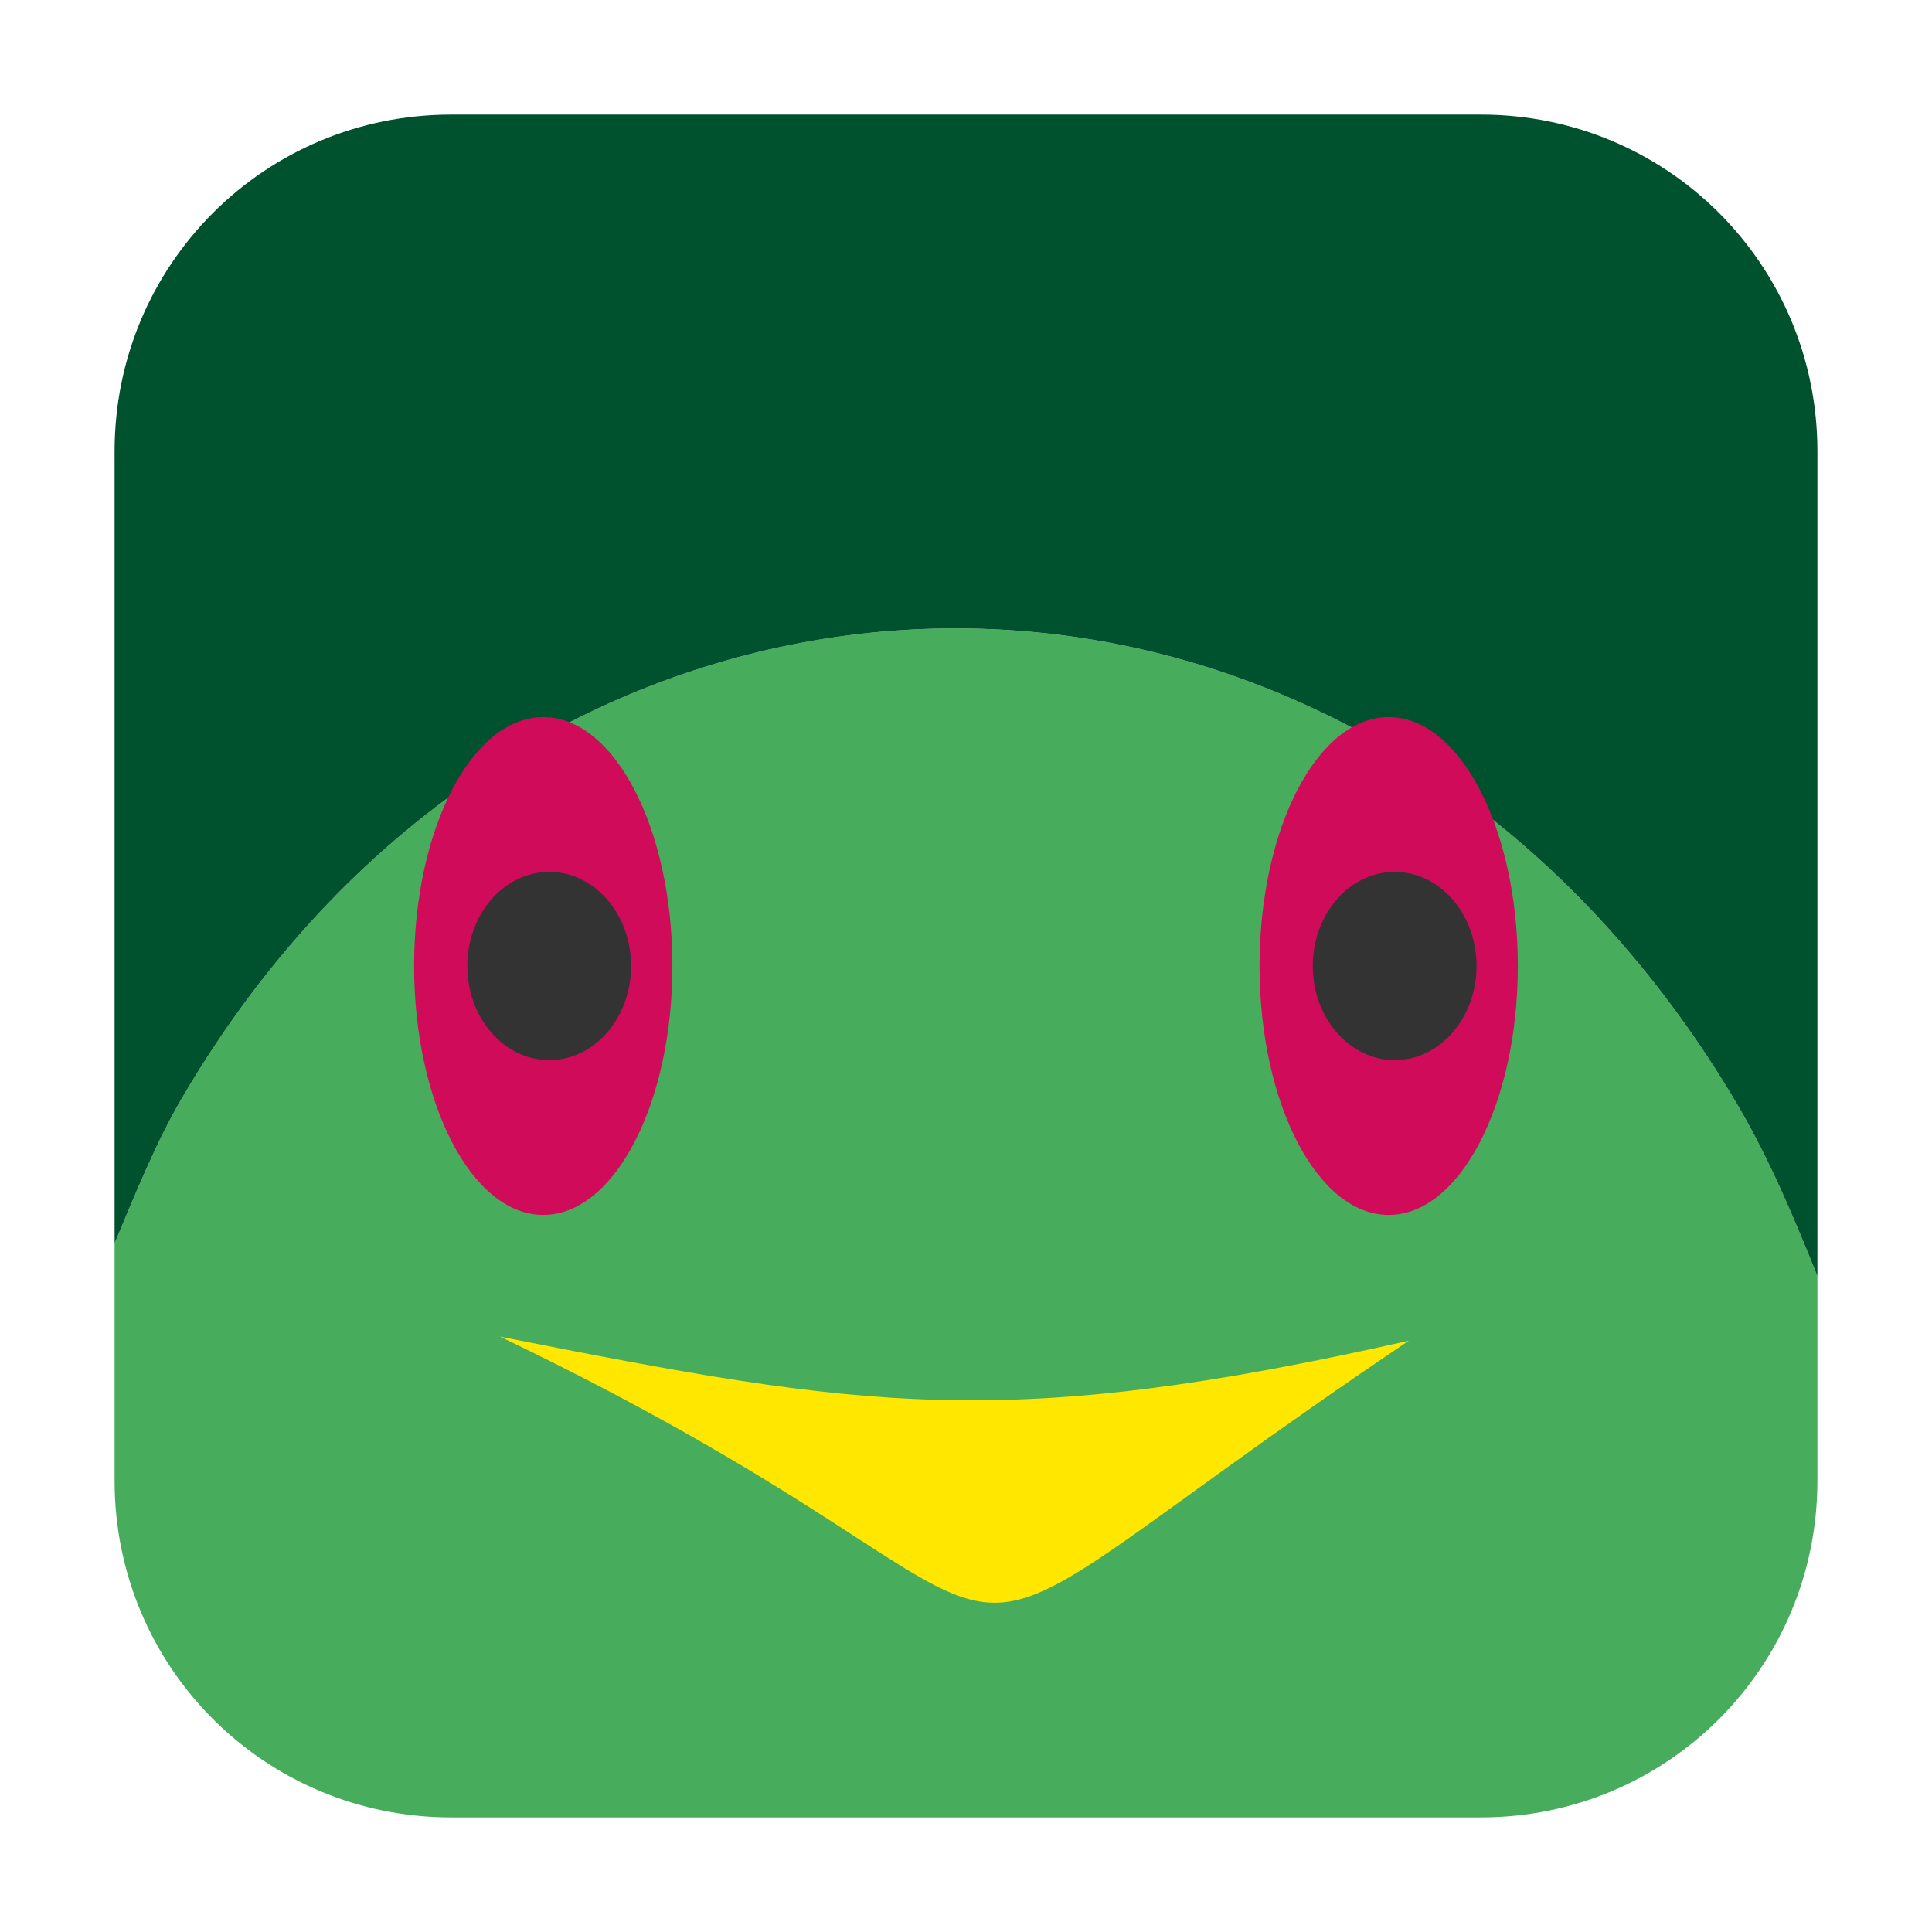 <?xml version="1.0" encoding="UTF-8" standalone="no"?>
<svg
   xmlns:dc="http://purl.org/dc/elements/1.1/"
   xmlns:cc="http://creativecommons.org/ns#"
   xmlns:rdf="http://www.w3.org/1999/02/22-rdf-syntax-ns#"
   xmlns:svg="http://www.w3.org/2000/svg"
   xmlns="http://www.w3.org/2000/svg"
   xmlns:sodipodi="http://sodipodi.sourceforge.net/DTD/sodipodi-0.dtd"
   xmlns:inkscape="http://www.inkscape.org/namespaces/inkscape"
   height="32"
   width="32"
   version="1"
   id="svg12"
   sodipodi:docname="eko.svg"
   inkscape:version="0.92.1 r">
  <defs
     id="defs16" />
  <sodipodi:namedview
     pagecolor="#ffffff"
     bordercolor="#666666"
     borderopacity="1"
     objecttolerance="10"
     gridtolerance="10"
     guidetolerance="10"
     inkscape:pageopacity="0"
     inkscape:pageshadow="2"
     inkscape:window-width="1680"
     inkscape:window-height="955"
     id="namedview14"
     showgrid="false"
     showguides="true"
     inkscape:guide-bbox="true"
     inkscape:zoom="7.375"
     inkscape:cx="40.532906"
     inkscape:cy="22.492503"
     inkscape:window-x="0"
     inkscape:window-y="0"
     inkscape:window-maximized="1"
     inkscape:current-layer="svg12" />
  <path
     style="opacity:1;fill:#47ad5d;fill-opacity:1;fill-rule:evenodd;stroke:none;stroke-width:1.035;stroke-linecap:round;stroke-linejoin:bevel;stroke-miterlimit:4;stroke-dasharray:none;stroke-dashoffset:0;stroke-opacity:1"
     d="M 30.102 21.137 C 29.706 20.149 29.294 19.179 28.795 18.328 C 28.176 17.273 27.483 16.324 26.732 15.48 C 25.982 14.637 25.173 13.898 24.32 13.266 C 23.468 12.633 22.57 12.106 21.645 11.684 C 20.719 11.261 19.766 10.943 18.797 10.73 C 17.828 10.518 16.846 10.411 15.863 10.408 C 14.881 10.405 13.898 10.509 12.932 10.715 C 11.965 10.921 11.015 11.232 10.094 11.646 C 9.173 12.061 8.282 12.58 7.436 13.203 C 6.589 13.826 5.787 14.552 5.045 15.383 C 4.303 16.213 3.622 17.15 3.014 18.188 C 2.586 18.917 2.247 19.762 1.898 20.594 L 1.898 24.527 C 1.898 27.616 4.384 30.102 7.473 30.102 L 24.527 30.102 C 27.616 30.102 30.102 27.616 30.102 24.527 L 30.102 21.137 z "
     id="path4505" />
  <path
     style="opacity:1;fill:#00512d;fill-opacity:1;fill-rule:evenodd;stroke:none;stroke-width:1.035;stroke-linecap:round;stroke-linejoin:bevel;stroke-miterlimit:4;stroke-dasharray:none;stroke-dashoffset:0;stroke-opacity:1"
     d="M 7.473 1.898 C 4.384 1.898 1.898 4.384 1.898 7.473 L 1.898 20.594 C 2.247 19.762 2.586 18.917 3.014 18.188 C 3.622 17.15 4.303 16.213 5.045 15.383 C 5.787 14.552 6.589 13.826 7.436 13.203 C 8.282 12.58 9.173 12.061 10.094 11.646 C 11.015 11.232 11.965 10.921 12.932 10.715 C 13.898 10.509 14.881 10.405 15.863 10.408 C 16.846 10.411 17.828 10.518 18.797 10.73 C 19.766 10.943 20.719 11.261 21.645 11.684 C 22.57 12.106 23.468 12.633 24.32 13.266 C 25.173 13.898 25.982 14.637 26.732 15.48 C 27.483 16.324 28.176 17.273 28.795 18.328 C 29.294 19.179 29.706 20.149 30.102 21.137 L 30.102 7.473 C 30.102 4.384 27.616 1.898 24.527 1.898 L 7.473 1.898 z "
     id="rect4497-3" />
  <path
     style="fill:#ffe700;fill-opacity:1;stroke:none;stroke-width:0.1;stroke-linecap:butt;stroke-linejoin:miter;stroke-miterlimit:4;stroke-dasharray:none;stroke-opacity:1"
     d="m 8.282,22.139 c 6.048,1.199 8.373,1.573 15.052,0.068 -9.584,6.452 -4.28,5.099 -15.052,-0.068 z"
     id="path4524"
     inkscape:connector-curvature="0"
     sodipodi:nodetypes="ccc" />
  <g
     id="g4565"
     transform="translate(0.388)">
    <ellipse
       ry="4.123"
       rx="2.139"
       cy="16"
       cx="22.613"
       id="path4507-3"
       style="opacity:1;fill:#d00b5a;fill-opacity:1;fill-rule:evenodd;stroke:none;stroke-width:1.5;stroke-linecap:round;stroke-linejoin:bevel;stroke-miterlimit:4;stroke-dasharray:none;stroke-dashoffset:0;stroke-opacity:1" />
    <ellipse
       ry="1.559"
       rx="1.356"
       cy="16"
       cx="22.712"
       id="path4526-6"
       style="opacity:1;fill:#333333;fill-opacity:1;fill-rule:evenodd;stroke:none;stroke-width:0.1;stroke-linecap:round;stroke-linejoin:bevel;stroke-miterlimit:4;stroke-dasharray:none;stroke-dashoffset:0;stroke-opacity:1" />
    <ellipse
       ry="4.123"
       rx="2.139"
       cy="16"
       cx="8.61"
       id="path4507-3-7"
       style="opacity:1;fill:#d00b5a;fill-opacity:1;fill-rule:evenodd;stroke:none;stroke-width:1.5;stroke-linecap:round;stroke-linejoin:bevel;stroke-miterlimit:4;stroke-dasharray:none;stroke-dashoffset:0;stroke-opacity:1" />
    <ellipse
       ry="1.559"
       rx="1.356"
       cy="16"
       cx="8.709"
       id="path4526-6-5"
       style="opacity:1;fill:#333333;fill-opacity:1;fill-rule:evenodd;stroke:none;stroke-width:0.1;stroke-linecap:round;stroke-linejoin:bevel;stroke-miterlimit:4;stroke-dasharray:none;stroke-dashoffset:0;stroke-opacity:1" />
  </g>
</svg>
